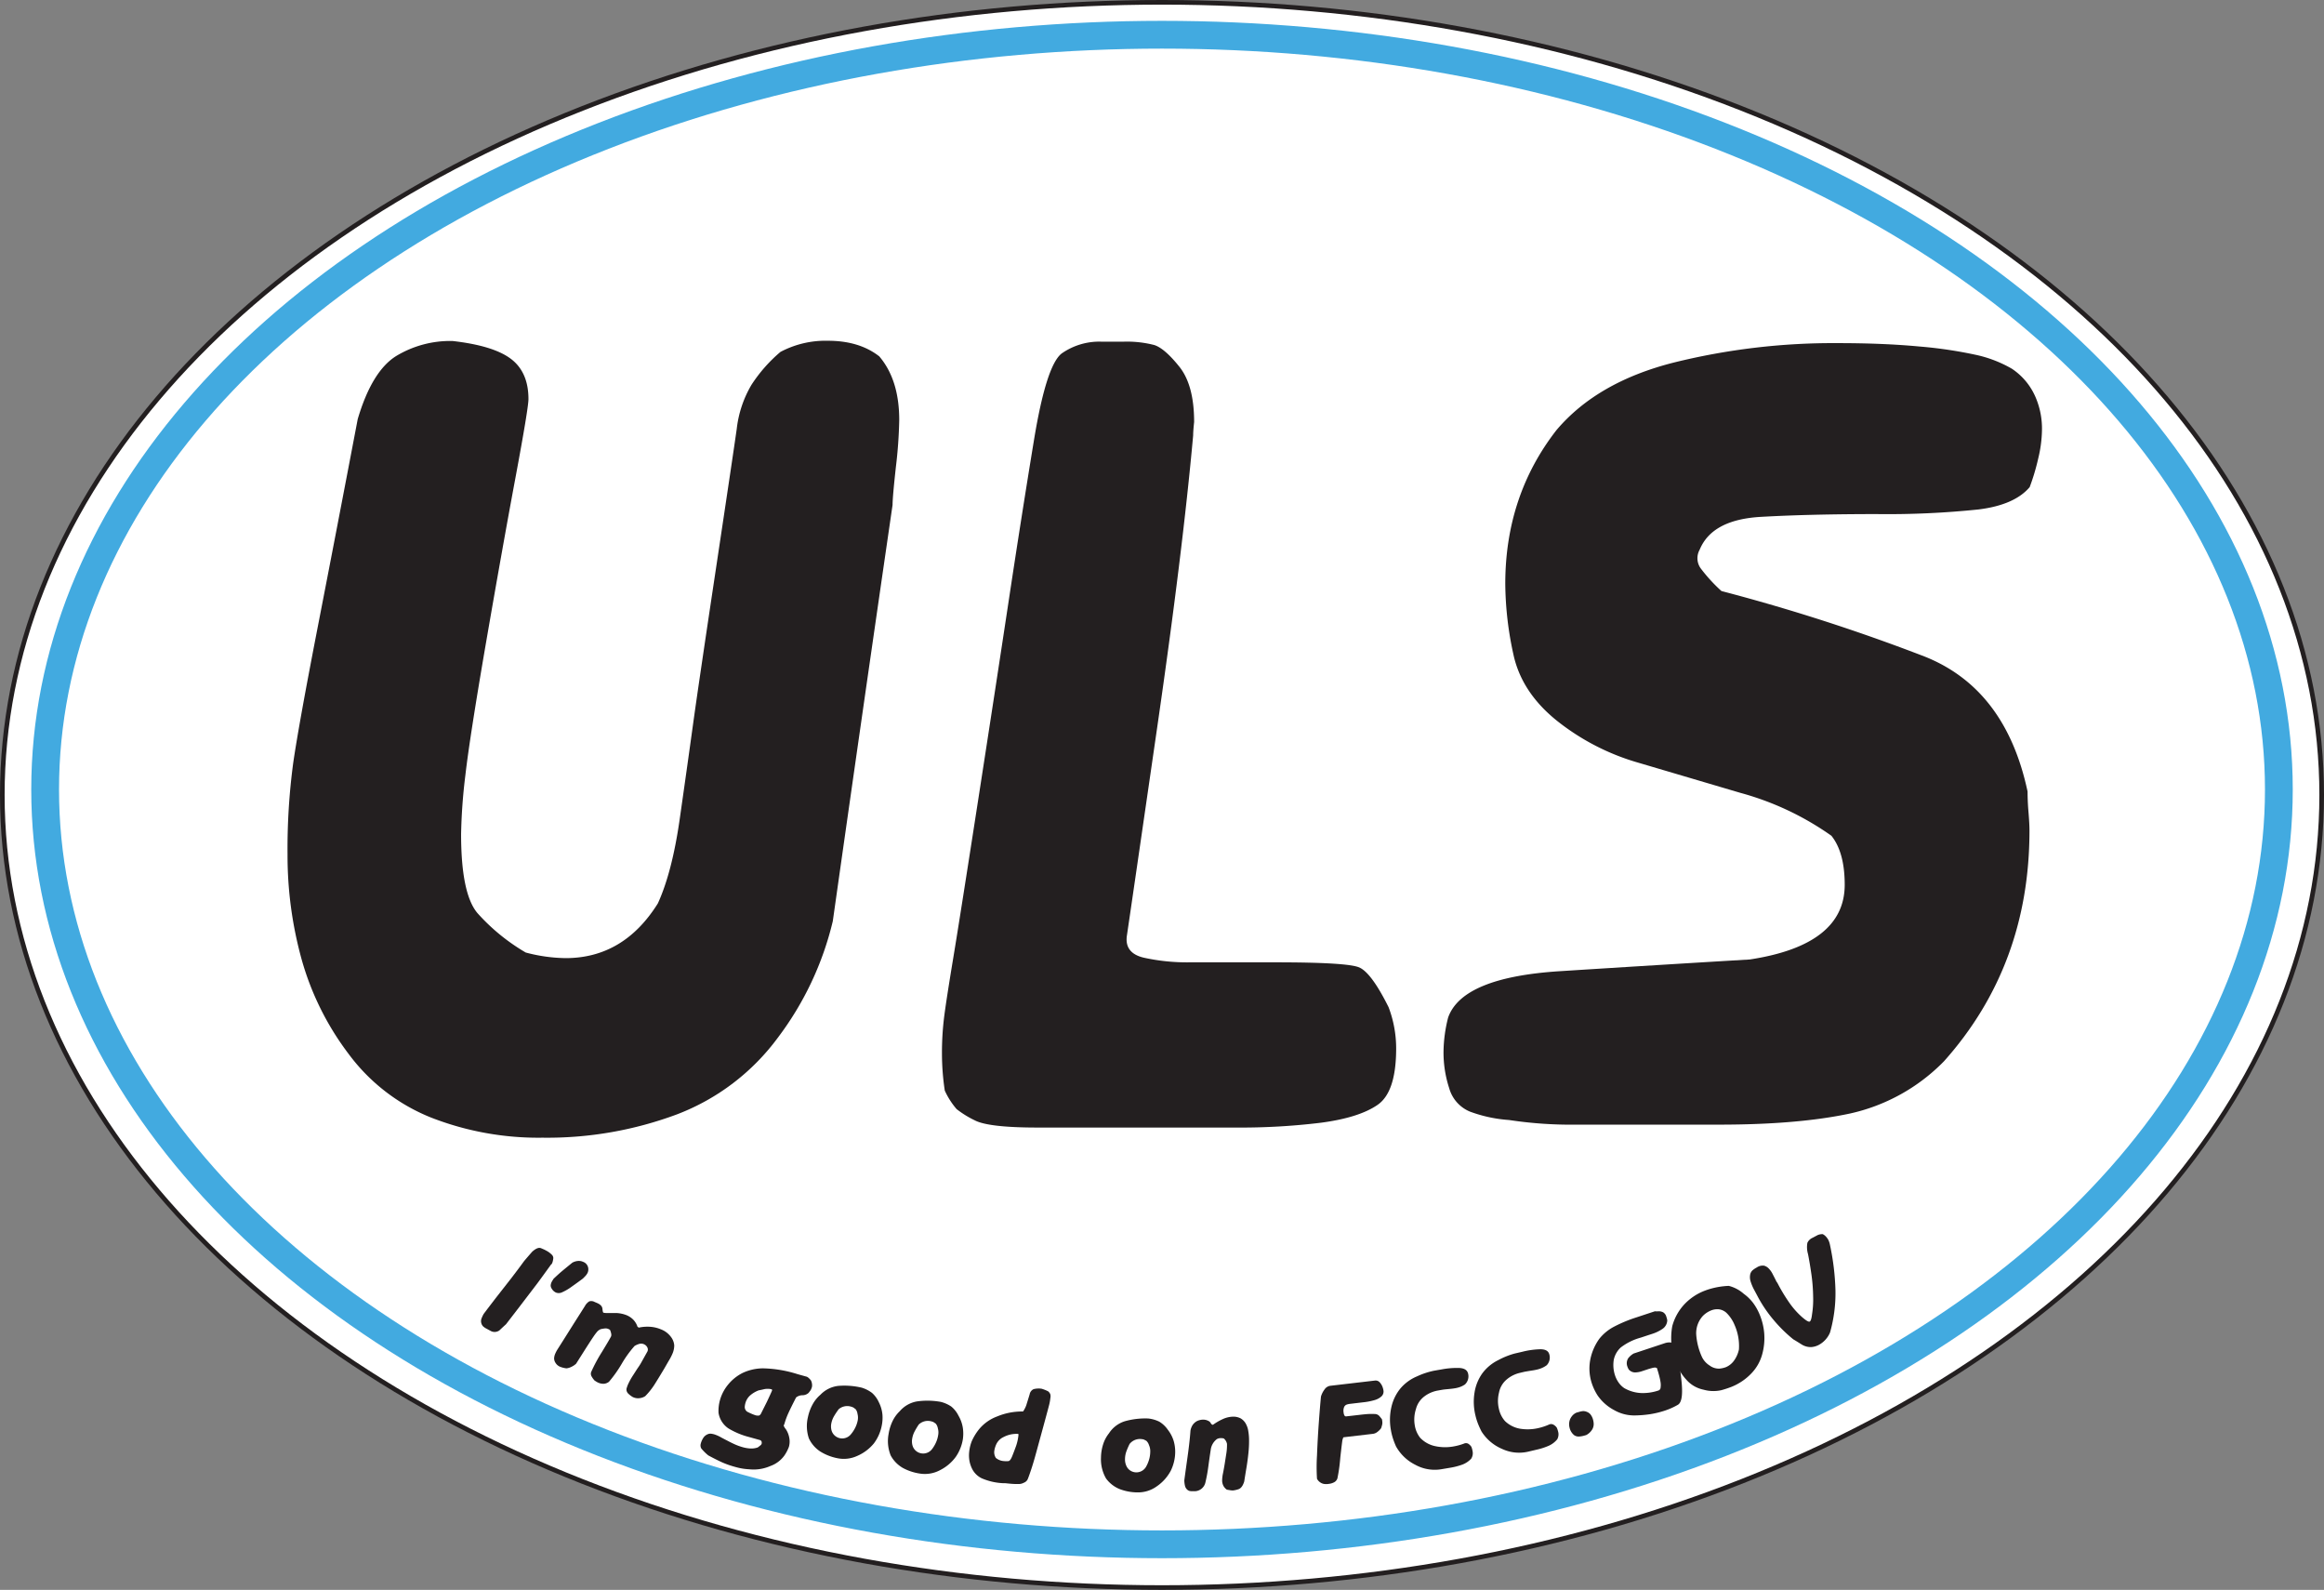 <svg id="Layer_1" data-name="Layer 1" xmlns="http://www.w3.org/2000/svg" viewBox="0 0 502 343.34"><rect x="0" y="0" width="502" height="343.34" fill="#808080" stroke="none"/><defs><style>.cls-1{fill:#fff;stroke:#231f20;}.cls-1,.cls-2{stroke-linecap:round;stroke-miterlimit:10;}.cls-2{fill:none;stroke:#42aae0;stroke-width:6px;}.cls-3{isolation:isolate;}.cls-4{fill:#231f20;}</style></defs><title>I&amp;apos;m good on FCC.gov</title><ellipse class="cls-1" cx="251" cy="171.67" rx="250.5" ry="171.17"/><ellipse class="cls-2" cx="251" cy="170.5" rx="241.25" ry="163"/><g class="cls-3"><g class="cls-3"><path class="cls-4" d="M241.8,138.54q-6.56,45.07-12.91,89.89A67.63,67.63,0,0,1,217,253.62a48.6,48.6,0,0,1-21.71,16.51,80.18,80.18,0,0,1-29.09,5.06,63.81,63.81,0,0,1-24.07-4.34,41.22,41.22,0,0,1-17.82-13.74,61,61,0,0,1-10.14-20.37A84,84,0,0,1,111.11,214a138.92,138.92,0,0,1,1.23-19.76q1.23-8.43,5.33-29.52t8.6-44.71q3.07-10.36,8.3-13.62a22.57,22.57,0,0,1,12.19-3.25q8.81,1,12.6,3.86t3.79,8.68q0,1.93-2.81,17T154,168.19q-3.53,20.49-4.47,28.68a120.1,120.1,0,0,0-.93,12.77q0,12.78,3.49,17a43,43,0,0,0,10.47,8.56,35,35,0,0,0,8.62,1.21q12.52,0,19.92-11.81,3.08-6.74,4.72-18.2T198.69,186q1.23-8.91,4.93-33.5t4.52-30.37a24,24,0,0,1,3.18-9.52,32.39,32.39,0,0,1,6.26-7.11,20.75,20.75,0,0,1,10.27-2.41q6.77,0,11.08,3.37,4.31,5.06,4.31,13.74a99,99,0,0,1-.72,10.12Q241.8,136.86,241.8,138.54Z" transform="translate(-49 -29.5)"/></g><g class="cls-3"><path class="cls-4" d="M348.94,247a25.1,25.1,0,0,1,1.64,8.92q0,9.4-4,12.17t-12.19,3.86A143.38,143.38,0,0,1,315.76,273H273.15q-10.65,0-13.62-1.57a21.4,21.4,0,0,1-3.89-2.41,16.65,16.65,0,0,1-2.56-4,53.74,53.74,0,0,1-.61-8,62.26,62.26,0,0,1,.51-8.21q.51-3.86,1.95-12.55t5.33-33.79q3.89-25.1,6.66-43.44t5.43-34.51q2.66-16.17,6-18.7a14.14,14.14,0,0,1,8.71-2.53h4.51a23.63,23.63,0,0,1,6.76.72q2.25.72,5.43,4.7t3.18,11.93c-.14,1.29-.21,2.25-.21,2.89q-2.26,25.07-7.78,63.14t-6.56,45.07q-.41,3.62,3.69,4.58a43.37,43.37,0,0,0,9.83,1h18.64q15.36,0,18,1.08T348.94,247Z" transform="translate(-49 -29.5)"/></g><g class="cls-3"><path class="cls-4" d="M488.85,115.65a17.16,17.16,0,0,1,1.23,6.75,27.46,27.46,0,0,1-.82,6.15,46.85,46.85,0,0,1-1.84,6.15q-3.28,3.86-11.06,4.82a189.66,189.66,0,0,1-21.92,1q-14.55,0-25.09.6t-13.21,7.09a3.75,3.75,0,0,0,.2,4,35,35,0,0,0,4.51,4.93,409.2,409.2,0,0,1,44,14.19q17.41,7,22.12,29.11,0,2.17.21,4.57c.13,1.6.2,2.89.2,3.85q0,29.11-18.44,49.8a40.65,40.65,0,0,1-20.28,11.3q-11.27,2.41-28.27,2.41H389.7a89.53,89.53,0,0,1-14.75-1,30.24,30.24,0,0,1-8.4-1.8,7.71,7.71,0,0,1-4.51-5.06,24.83,24.83,0,0,1-1.23-7.82,31,31,0,0,1,1-7.46q3.07-8.66,24.17-10t41-2.53q20.48-3.13,20.49-16.12,0-7-2.87-10.59a62.31,62.31,0,0,0-19.67-9.27l-22-6.5a50.66,50.66,0,0,1-17.72-9.15q-7.58-6.13-9.32-14.32a73.08,73.08,0,0,1-1.74-15.16q0-19,11.06-33.21Q394,112,410.49,107.81A143.21,143.21,0,0,1,446,103.6q9.83,0,17.51.72a94.59,94.59,0,0,1,12.29,1.81,26.85,26.85,0,0,1,7.78,3A14,14,0,0,1,488.85,115.65Z" transform="translate(-49 -29.5)"/></g></g><g class="cls-3"><path class="cls-4" d="M168,302.62q-1.66,2.31-2.91,4l-3.78,4.95-3,3.9q-.73.66-1.44,1.34a1.76,1.76,0,0,1-1.92.09l-.46-.25-.44-.24a3.13,3.13,0,0,1-.73-.51,1.66,1.66,0,0,1-.34-1.58,7.35,7.35,0,0,1,.5-1.08q1.44-1.91,2.91-3.81l3-3.83q1.49-1.94,2.84-3.79.85-1,1.73-2,1.19-1.06,1.9-.76t.89.4l.26.14a4.6,4.6,0,0,1,1.13.82,1.05,1.05,0,0,1,.38.77,5,5,0,0,1-.11.67,2.29,2.29,0,0,1-.21.57A1.05,1.05,0,0,1,168,302.62Z" transform="translate(-49 -29.5)"/></g><g class="cls-3"><path class="cls-4" d="M176.08,303.71a1.59,1.59,0,0,1-.18.71,2.82,2.82,0,0,1-.51.7l-.47.48q-1.16.87-2.4,1.74a10.9,10.9,0,0,1-2.07,1.22,1.67,1.67,0,0,1-1.37.07,2.12,2.12,0,0,1-.56-.39,2.39,2.39,0,0,1-.42-.58,1.09,1.09,0,0,1-.14-.66,2.09,2.09,0,0,1,.21-.67,3.48,3.48,0,0,1,.21-.36,3.28,3.28,0,0,0,.19-.31q1-.94,1.52-1.39t2.54-2.09a3.13,3.13,0,0,1,.9-.33,2.7,2.7,0,0,1,1,0,3.66,3.66,0,0,1,.48.17A1.7,1.7,0,0,1,176.08,303.71Z" transform="translate(-49 -29.5)"/></g><g class="cls-3"><path class="cls-4" d="M192.48,325.06q-1.46,2.44-2.22,3.62a15.41,15.41,0,0,1-1.89,2.33,2.8,2.8,0,0,1-1.33.44,2.54,2.54,0,0,1-1.39-.27,4.91,4.91,0,0,1-1-.78,1.23,1.23,0,0,1-.32-1,7.94,7.94,0,0,1,.27-.8,14.4,14.4,0,0,1,1.16-2.12q.82-1.28,1-1.55a11.67,11.67,0,0,0,.68-1.05l1.43-2.56a1,1,0,0,0,0-.75,1.4,1.4,0,0,0-.51-.63,1.51,1.51,0,0,0-1.23-.23,4.19,4.19,0,0,0-1.06.46,23.76,23.76,0,0,0-2.77,3.84,27,27,0,0,1-2.75,3.88,2,2,0,0,1-1.1.44,2.74,2.74,0,0,1-1.21-.23,3.12,3.12,0,0,1-.45-.24l-.36-.23a5,5,0,0,1-.66-.92,1.16,1.16,0,0,1-.09-.88,33.86,33.86,0,0,1,2.33-4.35q1.66-2.72,2-3.41a1.25,1.25,0,0,0,0-.62,4.15,4.15,0,0,0-.23-.73,1.26,1.26,0,0,0-.39-.23,1.44,1.44,0,0,0-.68-.11,8.36,8.36,0,0,0-.92.15,2.1,2.1,0,0,0-.77.52,12.37,12.37,0,0,0-.86,1.15q-.56.82-1.82,2.8l-1.9,3a3.94,3.94,0,0,1-1,.67,3.26,3.26,0,0,1-1.07.33,5.32,5.32,0,0,1-1.35-.33,2.07,2.07,0,0,1-1-.82,1.82,1.82,0,0,1-.33-1,2.89,2.89,0,0,1,.24-1,6.66,6.66,0,0,1,.53-1l1.11-1.75,2.52-4q1.73-2.71,2.26-3.56a2.73,2.73,0,0,1,.93-1,1.47,1.47,0,0,1,1.15.12l.52.22q1.1.46,1.18,1.25c.05.53.12.81.21.85a3.21,3.21,0,0,0,.88.07h1.88a7,7,0,0,1,2.29.49,4.41,4.41,0,0,1,1.45,1,4.07,4.07,0,0,1,.87,1.49c.15.06.22.12.21.19a8.69,8.69,0,0,1,2.44-.2,7.25,7.25,0,0,1,2.36.54,4.82,4.82,0,0,1,2.2,1.64,3.44,3.44,0,0,1,.72,1.85,4.56,4.56,0,0,1-.39,1.8,11.23,11.23,0,0,1-.82,1.56Z" transform="translate(-49 -29.5)"/></g><g class="cls-3"><path class="cls-4" d="M223.66,330.3a2,2,0,0,1-1.34.51,2.23,2.23,0,0,0-1.36.48q-1.08,2.1-1.63,3.3a16.14,16.14,0,0,0-.9,2.44,2.85,2.85,0,0,0-.15.33,2.48,2.48,0,0,0,.46.77,4.82,4.82,0,0,1,.72,1.73,4.21,4.21,0,0,1-.05,2.09,8.55,8.55,0,0,1-1,1.91,6.37,6.37,0,0,1-3,2.23,9,9,0,0,1-4.56.71,12.92,12.92,0,0,1-3-.5,19.71,19.71,0,0,1-2.87-1q-1.42-.65-3-1.51a10.85,10.85,0,0,1-1.5-1.49,1.37,1.37,0,0,1-.12-1,4.27,4.27,0,0,1,.65-1.42,2.13,2.13,0,0,1,1.17-.75,1.81,1.81,0,0,1,.53,0,4.69,4.69,0,0,1,.56.12,7.8,7.8,0,0,1,1.56.7q1,.53,1.21.63.84.45,1.68.83a12.37,12.37,0,0,0,1.68.61,7.45,7.45,0,0,0,1.74.29,4.16,4.16,0,0,0,1.54-.23c.26-.19.47-.36.64-.5a.62.62,0,0,0,.22-.56.55.55,0,0,0-.41-.54l-1.11-.31-1.11-.31a16.65,16.65,0,0,1-4.58-1.9,5,5,0,0,1-2.12-3.33,8.66,8.66,0,0,1,.31-2.78,9.1,9.1,0,0,1,1.78-3.37A9.59,9.59,0,0,1,209.4,326a10.53,10.53,0,0,1,4.41-1,26.32,26.32,0,0,1,7.45,1.25l2.05.57a2.55,2.55,0,0,1,.35.24,5.77,5.77,0,0,1,.47.49,1.74,1.74,0,0,1,.25.72,1.94,1.94,0,0,1,0,.77,3.22,3.22,0,0,1-.25.63A8,8,0,0,1,223.66,330.3Zm-7.89-.52c0-.13,0-.21-.07-.24l-.22-.06a4,4,0,0,0-1.33,0q-.83.2-1.26.27a6.11,6.11,0,0,0-1.89,1.13,3.46,3.46,0,0,0-1,1.67,3.88,3.88,0,0,0-.13.8,1.24,1.24,0,0,0,.51,1,12,12,0,0,0,1.62.72,1.82,1.82,0,0,0,1,.11,1,1,0,0,0,.42-.49l1.22-2.43Q215.59,330.24,215.77,329.79Z" transform="translate(-49 -29.5)"/></g><g class="cls-3"><path class="cls-4" d="M237.78,341.19a9.48,9.48,0,0,1-3.59,2.71,6.9,6.9,0,0,1-4.34.5,11,11,0,0,1-3.68-1.45,6.85,6.85,0,0,1-2.44-2.81,8.28,8.28,0,0,1-.2-4.65,9.85,9.85,0,0,1,1-2.7,7.33,7.33,0,0,1,1.69-2.09,6.33,6.33,0,0,1,3.84-1.91,16.19,16.19,0,0,1,5.1.39,7.15,7.15,0,0,1,2.21,1.13,6,6,0,0,1,1.46,2,7.49,7.49,0,0,1,.78,2.65,8.49,8.49,0,0,1-.16,2.48A9.37,9.37,0,0,1,237.78,341.19Zm-3.55-6.35a2.17,2.17,0,0,0-.39-1l-.5-.38a3.65,3.65,0,0,0-.74-.25,2.84,2.84,0,0,0-2.43.61,15.69,15.69,0,0,0-1,1.49,4.94,4.94,0,0,0-.58,1.49,3.28,3.28,0,0,0,0,1.49,2.33,2.33,0,0,0,.58,1.09,2.41,2.41,0,0,0,3.59-.09,7.17,7.17,0,0,0,.93-1.38,6.18,6.18,0,0,0,.56-1.55A3.2,3.2,0,0,0,234.23,334.85Z" transform="translate(-49 -29.5)"/></g><g class="cls-3"><path class="cls-4" d="M255.48,344.08a9.47,9.47,0,0,1-3.43,2.91,6.9,6.9,0,0,1-4.31.74,11,11,0,0,1-3.75-1.24,6.85,6.85,0,0,1-2.59-2.67,8.28,8.28,0,0,1-.46-4.63,9.85,9.85,0,0,1,.84-2.75,7.33,7.33,0,0,1,1.57-2.18,6.34,6.34,0,0,1,3.73-2.12,16.19,16.19,0,0,1,5.12.1,7.12,7.12,0,0,1,2.27,1,6,6,0,0,1,1.58,2,7.51,7.51,0,0,1,.93,2.61,8.51,8.51,0,0,1,0,2.49A9.36,9.36,0,0,1,255.48,344.08Zm-3.9-6.14a2.17,2.17,0,0,0-.45-1l-.52-.35a3.68,3.68,0,0,0-.76-.21,2.84,2.84,0,0,0-2.39.75,15.6,15.6,0,0,0-.92,1.54,5,5,0,0,0-.5,1.52,3.28,3.28,0,0,0,.07,1.48,2.33,2.33,0,0,0,.64,1.06,2.41,2.41,0,0,0,3.58-.29,7.24,7.24,0,0,0,.85-1.43,6.21,6.21,0,0,0,.47-1.58A3.19,3.19,0,0,0,251.58,337.95Z" transform="translate(-49 -29.5)"/></g><g class="cls-3"><path class="cls-4" d="M275.88,330.62a1.84,1.84,0,0,1,0,.82,9.47,9.47,0,0,1-.23,1.34q-.15.62-1.19,4.44l-1.64,6q-.6,2.21-1.14,3.81t-.73,2a1.51,1.51,0,0,1-.79.67,2.38,2.38,0,0,1-1.25.28,16.1,16.1,0,0,1-1.91-.09l-.9-.09-.48,0a13.24,13.24,0,0,1-4.55-1.05,4.57,4.57,0,0,1-1.93-1.76,6.41,6.41,0,0,1-.73-2,7,7,0,0,1-.06-1.94,8.75,8.75,0,0,1,.55-2.3,11.59,11.59,0,0,1,1.66-2.69,9.22,9.22,0,0,1,3.85-2.68,13.92,13.92,0,0,1,5.57-1.06,5.3,5.3,0,0,0,.81-1.7q.36-1.14.62-2a1.51,1.51,0,0,1,.84-1.12,4.24,4.24,0,0,1,1.77-.09,8.43,8.43,0,0,1,1.38.55A1.52,1.52,0,0,1,275.88,330.62ZM269,339.35c0-.12,0-.19-.18-.2h-.41a6.05,6.05,0,0,0-2.62.68,3.28,3.28,0,0,0-1.56,1.51,5.21,5.21,0,0,0-.45,1.46,2.25,2.25,0,0,0,.33,1.54,3,3,0,0,0,1.74.69,5.53,5.53,0,0,0,1,0q.4-.08.8-1.08t.82-2.16A10.29,10.29,0,0,0,269,339.35Z" transform="translate(-49 -29.5)"/></g><g class="cls-3"><path class="cls-4" d="M301.89,347.12a9.48,9.48,0,0,1-3,3.35,6.91,6.91,0,0,1-4.16,1.32,11,11,0,0,1-3.89-.72,6.83,6.83,0,0,1-2.93-2.29,8.28,8.28,0,0,1-1.09-4.52,9.85,9.85,0,0,1,.46-2.84,7.34,7.34,0,0,1,1.26-2.38,6.34,6.34,0,0,1,3.41-2.61,16.19,16.19,0,0,1,5.08-.6,7.13,7.13,0,0,1,2.39.69,6,6,0,0,1,1.83,1.73,7.52,7.52,0,0,1,1.28,2.45,8.47,8.47,0,0,1,.32,2.47A9.36,9.36,0,0,1,301.89,347.12Zm-4.7-5.54a2.17,2.17,0,0,0-.58-.94l-.56-.28a3.69,3.69,0,0,0-.78-.1,2.84,2.84,0,0,0-2.27,1.07,15.81,15.81,0,0,0-.71,1.65,5,5,0,0,0-.28,1.57,3.29,3.29,0,0,0,.27,1.46,2.33,2.33,0,0,0,.78,1,2.41,2.41,0,0,0,3.51-.78,7.3,7.3,0,0,0,.64-1.53,6.2,6.2,0,0,0,.25-1.63A3.2,3.2,0,0,0,297.19,341.58Z" transform="translate(-49 -29.5)"/></g><g class="cls-3"><path class="cls-4" d="M318.23,337.21a4.38,4.38,0,0,1,.4,1.29,11.79,11.79,0,0,1,.17,1.66,23.47,23.47,0,0,1-.13,3.11q-.17,1.67-.44,3.27t-.47,2.9q-.44,1.42-1.27,1.67a5.52,5.52,0,0,1-1.13.26,3.33,3.33,0,0,1-.75-.07l-.6-.1a2.33,2.33,0,0,1-.76-.86,2.6,2.6,0,0,1-.26-1.09,7.77,7.77,0,0,1,.19-1.6q.21-1.06.36-2l.34-2.16a11.88,11.88,0,0,0,.16-2.17,2,2,0,0,0-.7-1.18,2.51,2.51,0,0,0-.66-.07,1.75,1.75,0,0,0-.83.21,3.47,3.47,0,0,0-1.33,2.35q-.24,1.54-.5,3.47a34.41,34.41,0,0,1-.64,3.53,2.42,2.42,0,0,1-2.18,1.9l-.57,0a2.65,2.65,0,0,1-.68-.05,1.25,1.25,0,0,1-.58-.36,1.59,1.59,0,0,1-.41-.77,5.54,5.54,0,0,1-.14-1.17q.22-1.66.69-5t.64-5.74a3.46,3.46,0,0,1,.43-1.15,2.71,2.71,0,0,1,.92-.87,3.16,3.16,0,0,1,1.31-.34,2.46,2.46,0,0,1,1.3.32,1,1,0,0,1,.42.44q.21.35.48.35a12.29,12.29,0,0,1,2.1-1.22,5.58,5.58,0,0,1,2.15-.53,3.42,3.42,0,0,1,1.74.37A3.11,3.11,0,0,1,318.23,337.21Z" transform="translate(-49 -29.5)"/></g><g class="cls-3"><path class="cls-4" d="M347.71,329.23a3.79,3.79,0,0,1,.13.57,1.42,1.42,0,0,1-.44,1.26,3.71,3.71,0,0,1-1.49.8,13.88,13.88,0,0,1-2.42.47l-1.46.17-1.43.17a3.07,3.07,0,0,0-.76.18,1,1,0,0,0-.51.53,2.2,2.2,0,0,0-.1,1.18,1.55,1.55,0,0,0,.18.62.38.38,0,0,0,.4.19l1.42-.16,1.39-.16q1.1-.13,1.82-.18a15,15,0,0,1,1.66,0,1.31,1.31,0,0,1,.83.41q.28.32.57.7a1.76,1.76,0,0,1,.07.38,2.29,2.29,0,0,1,0,.74,7.64,7.64,0,0,1-.24.83,3.94,3.94,0,0,1-.83.82,1.93,1.93,0,0,1-.91.39l-3.16.37-3.16.37c-.06,0-.11.06-.15.15s-.08.23-.13.39-.21,1.5-.49,4a34.48,34.48,0,0,1-.61,4.34,1.47,1.47,0,0,1-.72.85,3.21,3.21,0,0,1-1.14.34,3.29,3.29,0,0,1-1.11,0,2.14,2.14,0,0,1-.86-.41,2,2,0,0,1-.58-.7,39.16,39.16,0,0,1,0-5q.14-3.64.4-7.2t.46-5.55a4.72,4.72,0,0,1,.77-1.53,1.8,1.8,0,0,1,1.22-.79l4.19-.49,5.56-.65a1.18,1.18,0,0,1,1,.45A3,3,0,0,1,347.71,329.23Z" transform="translate(-49 -29.5)"/></g><g class="cls-3"><path class="cls-4" d="M366.08,326a2.41,2.41,0,0,1-.64,2.48,4.94,4.94,0,0,1-1,.52,6,6,0,0,1-1.14.3q-.5.09-1.46.18c-.64.06-1,.1-1.2.13l-.47.08-.5.09a6.76,6.76,0,0,0-3.06,1.33,4.91,4.91,0,0,0-1.76,2.7,7.3,7.3,0,0,0-.24,3.54,5.78,5.78,0,0,0,1.16,2.65A6.23,6.23,0,0,0,359,341.8a10.13,10.13,0,0,0,4,.06,12.53,12.53,0,0,0,2.21-.6,1.05,1.05,0,0,1,.91,0,2.25,2.25,0,0,1,.71.69,4.52,4.52,0,0,1,.24.85,2.22,2.22,0,0,1-.28,1.71,5.08,5.08,0,0,1-1.87,1.26,14.37,14.37,0,0,1-2.7.7l-.95.16-.95.16a8.69,8.69,0,0,1-5.58-.95,9.75,9.75,0,0,1-4.2-4q-.41-.94-.67-1.75a13.1,13.1,0,0,1-.43-1.79,12.33,12.33,0,0,1,.11-4.93,9.66,9.66,0,0,1,1.93-4,9.46,9.46,0,0,1,3.61-2.64,16.74,16.74,0,0,1,3.58-1.2l.78-.14,1-.17a17.59,17.59,0,0,1,3.77-.3Q365.76,325,366.08,326Z" transform="translate(-49 -29.5)"/></g><g class="cls-3"><path class="cls-4" d="M383.6,321.8a2.41,2.41,0,0,1-.49,2.52,5,5,0,0,1-1,.58,6,6,0,0,1-1.12.37q-.5.12-1.45.26c-.63.1-1,.17-1.19.2l-.47.11-.5.12a6.76,6.76,0,0,0-3,1.51,4.91,4.91,0,0,0-1.59,2.8,7.3,7.3,0,0,0,0,3.55,5.77,5.77,0,0,0,1.31,2.58,6.23,6.23,0,0,0,3.33,1.65,10.12,10.12,0,0,0,4-.18,12.44,12.44,0,0,0,2.17-.73,1.05,1.05,0,0,1,.91,0,2.27,2.27,0,0,1,.75.64,4.46,4.46,0,0,1,.29.83,2.21,2.21,0,0,1-.18,1.72,5.05,5.05,0,0,1-1.79,1.37,14.23,14.23,0,0,1-2.65.86l-.93.22-.93.22a8.68,8.68,0,0,1-5.63-.61,9.75,9.75,0,0,1-4.43-3.77q-.46-.91-.77-1.71a13.07,13.07,0,0,1-.54-1.76,12.34,12.34,0,0,1-.19-4.92,9.7,9.7,0,0,1,1.69-4.16,9.48,9.48,0,0,1,3.44-2.85,16.7,16.7,0,0,1,3.51-1.41l.77-.18.95-.22a17.6,17.6,0,0,1,3.74-.53Q383.22,320.84,383.6,321.8Z" transform="translate(-49 -29.5)"/></g><g class="cls-3"><path class="cls-4" d="M393.24,336.84a2.26,2.26,0,0,1-.39,1.48,3.29,3.29,0,0,1-1.22,1.09l-.32.09a5.55,5.55,0,0,1-1.26.23,1.76,1.76,0,0,1-1-.28,2.91,2.91,0,0,1-1-1.58,3,3,0,0,1-.08-1.22,2.65,2.65,0,0,1,.51-1.23,2.51,2.51,0,0,1,1.06-.86l.58-.16a4.1,4.1,0,0,1,.87-.17,2.16,2.16,0,0,1,.83.19,1.79,1.79,0,0,1,.81.63,3.18,3.18,0,0,1,.47,1A3.81,3.81,0,0,1,393.24,336.84Z" transform="translate(-49 -29.5)"/></g><g class="cls-3"><path class="cls-4" d="M409.14,314.65a2.33,2.33,0,0,1-1,1.81,8.54,8.54,0,0,1-2.33,1.12l-.8.26-1.57.52a12.43,12.43,0,0,0-4.35,2.14,5,5,0,0,0-1.5,2.63,7.14,7.14,0,0,0,.27,3.4,5.87,5.87,0,0,0,.79,1.56,4.66,4.66,0,0,0,1.2,1.18,8.07,8.07,0,0,0,3.57,1.06,10.48,10.48,0,0,0,3.86-.56.7.7,0,0,0,.42-.63,3.71,3.71,0,0,0,0-1.09,13.22,13.22,0,0,0-.29-1.39q-.21-.81-.49-1.67a.16.16,0,0,0-.17-.12.26.26,0,0,1-.18-.05,3.27,3.27,0,0,0-.78.13l-.55.15-.76.25-.75.25a4.82,4.82,0,0,1-1.61.28,1.82,1.82,0,0,1-1.28-.61,2.94,2.94,0,0,1-.31-.65,2,2,0,0,1,.19-1.82,4.12,4.12,0,0,1,1.16-1l6.66-2.21a3.25,3.25,0,0,1,1.23-.19,1.28,1.28,0,0,1,.95.57,38.51,38.51,0,0,1,1.46,7.46q.54,4.67-.73,5.43a14.82,14.82,0,0,1-2.89,1.29,20,20,0,0,1-3.06.74,24,24,0,0,1-3.62.28,8.72,8.72,0,0,1-4.21-1.15,10.06,10.06,0,0,1-3.58-3.17,11.64,11.64,0,0,1-1.23-2.56,10.23,10.23,0,0,1-.39-4.94,11.47,11.47,0,0,1,2-4.74,10,10,0,0,1,3.22-2.63,30.1,30.1,0,0,1,4.65-1.94l2.06-.68,2.06-.68a5.47,5.47,0,0,0,.78,0,2.13,2.13,0,0,1,1,.21,1.61,1.61,0,0,1,.71,1A3.39,3.39,0,0,1,409.14,314.65Z" transform="translate(-49 -29.5)"/></g><g class="cls-3"><path class="cls-4" d="M425.66,308.9a9.55,9.55,0,0,1,2,1.94,11.65,11.65,0,0,1,1.43,2.53,13.41,13.41,0,0,1,1,4.15,13.17,13.17,0,0,1-.44,4.44,9.58,9.58,0,0,1-2.33,4.12A12.26,12.26,0,0,1,423,329a21.49,21.49,0,0,1-2.2.72,7.83,7.83,0,0,1-3.82-.11,6.73,6.73,0,0,1-3.73-2.17,11.46,11.46,0,0,1-2.18-3.44,13.92,13.92,0,0,1-1-4,14.62,14.62,0,0,1,.15-4.11,11.22,11.22,0,0,1,2.47-4.56,11.85,11.85,0,0,1,4.3-3,15,15,0,0,1,1.89-.62,17,17,0,0,1,3.55-.52A7.71,7.71,0,0,1,425.66,308.9Zm-3.75,4.1a3,3,0,0,0-1.63-.75,3.52,3.52,0,0,0-1.75.28,5.16,5.16,0,0,0-1.72,1.17,5.53,5.53,0,0,0-1.42,3.92,14,14,0,0,0,1.17,4.76,4.41,4.41,0,0,0,1.72,2,3.32,3.32,0,0,0,2.11.68,5.24,5.24,0,0,0,1.4-.31,4.15,4.15,0,0,0,1.83-1.5,6.34,6.34,0,0,0,1-2.32,11.16,11.16,0,0,0-.93-5.27A7.78,7.78,0,0,0,421.91,313Z" transform="translate(-49 -29.5)"/></g><g class="cls-3"><path class="cls-4" d="M444.3,298.4a53.43,53.43,0,0,1,1.17,9.71,31,31,0,0,1-1.17,9.15,5.41,5.41,0,0,1-2.45,2.69,4.09,4.09,0,0,1-1.61.46,3.75,3.75,0,0,1-2-.52q-1.28-.81-1.87-1.15a30.58,30.58,0,0,1-4.26-4.19,28.43,28.43,0,0,1-3.4-5l-.37-.7-.39-.73a10,10,0,0,1-.81-1.9,3,3,0,0,1-.1-1.42,1.68,1.68,0,0,1,.5-.95,4.71,4.71,0,0,1,.93-.63,2.27,2.27,0,0,1,1.59-.39,2.22,2.22,0,0,1,1,.61,4.71,4.71,0,0,1,.74,1l.44.85.42.83c0,.09.1.18.17.28l.14.23a37,37,0,0,0,2.67,4.39,17.43,17.43,0,0,0,2.58,2.88q1.33,1.16,1.68,1t.51-1.55a20.36,20.36,0,0,0,.24-3.86,38,38,0,0,0-.39-4.91q-.36-2.47-.72-4.27a5.26,5.26,0,0,1-.13-2.42,2.2,2.2,0,0,1,1.11-1.08l1.09-.58a2.57,2.57,0,0,1,1.11-.21,2.34,2.34,0,0,1,.69.52,3.49,3.49,0,0,1,.53.74A4.61,4.61,0,0,1,444.3,298.4Z" transform="translate(-49 -29.5)"/></g></svg>